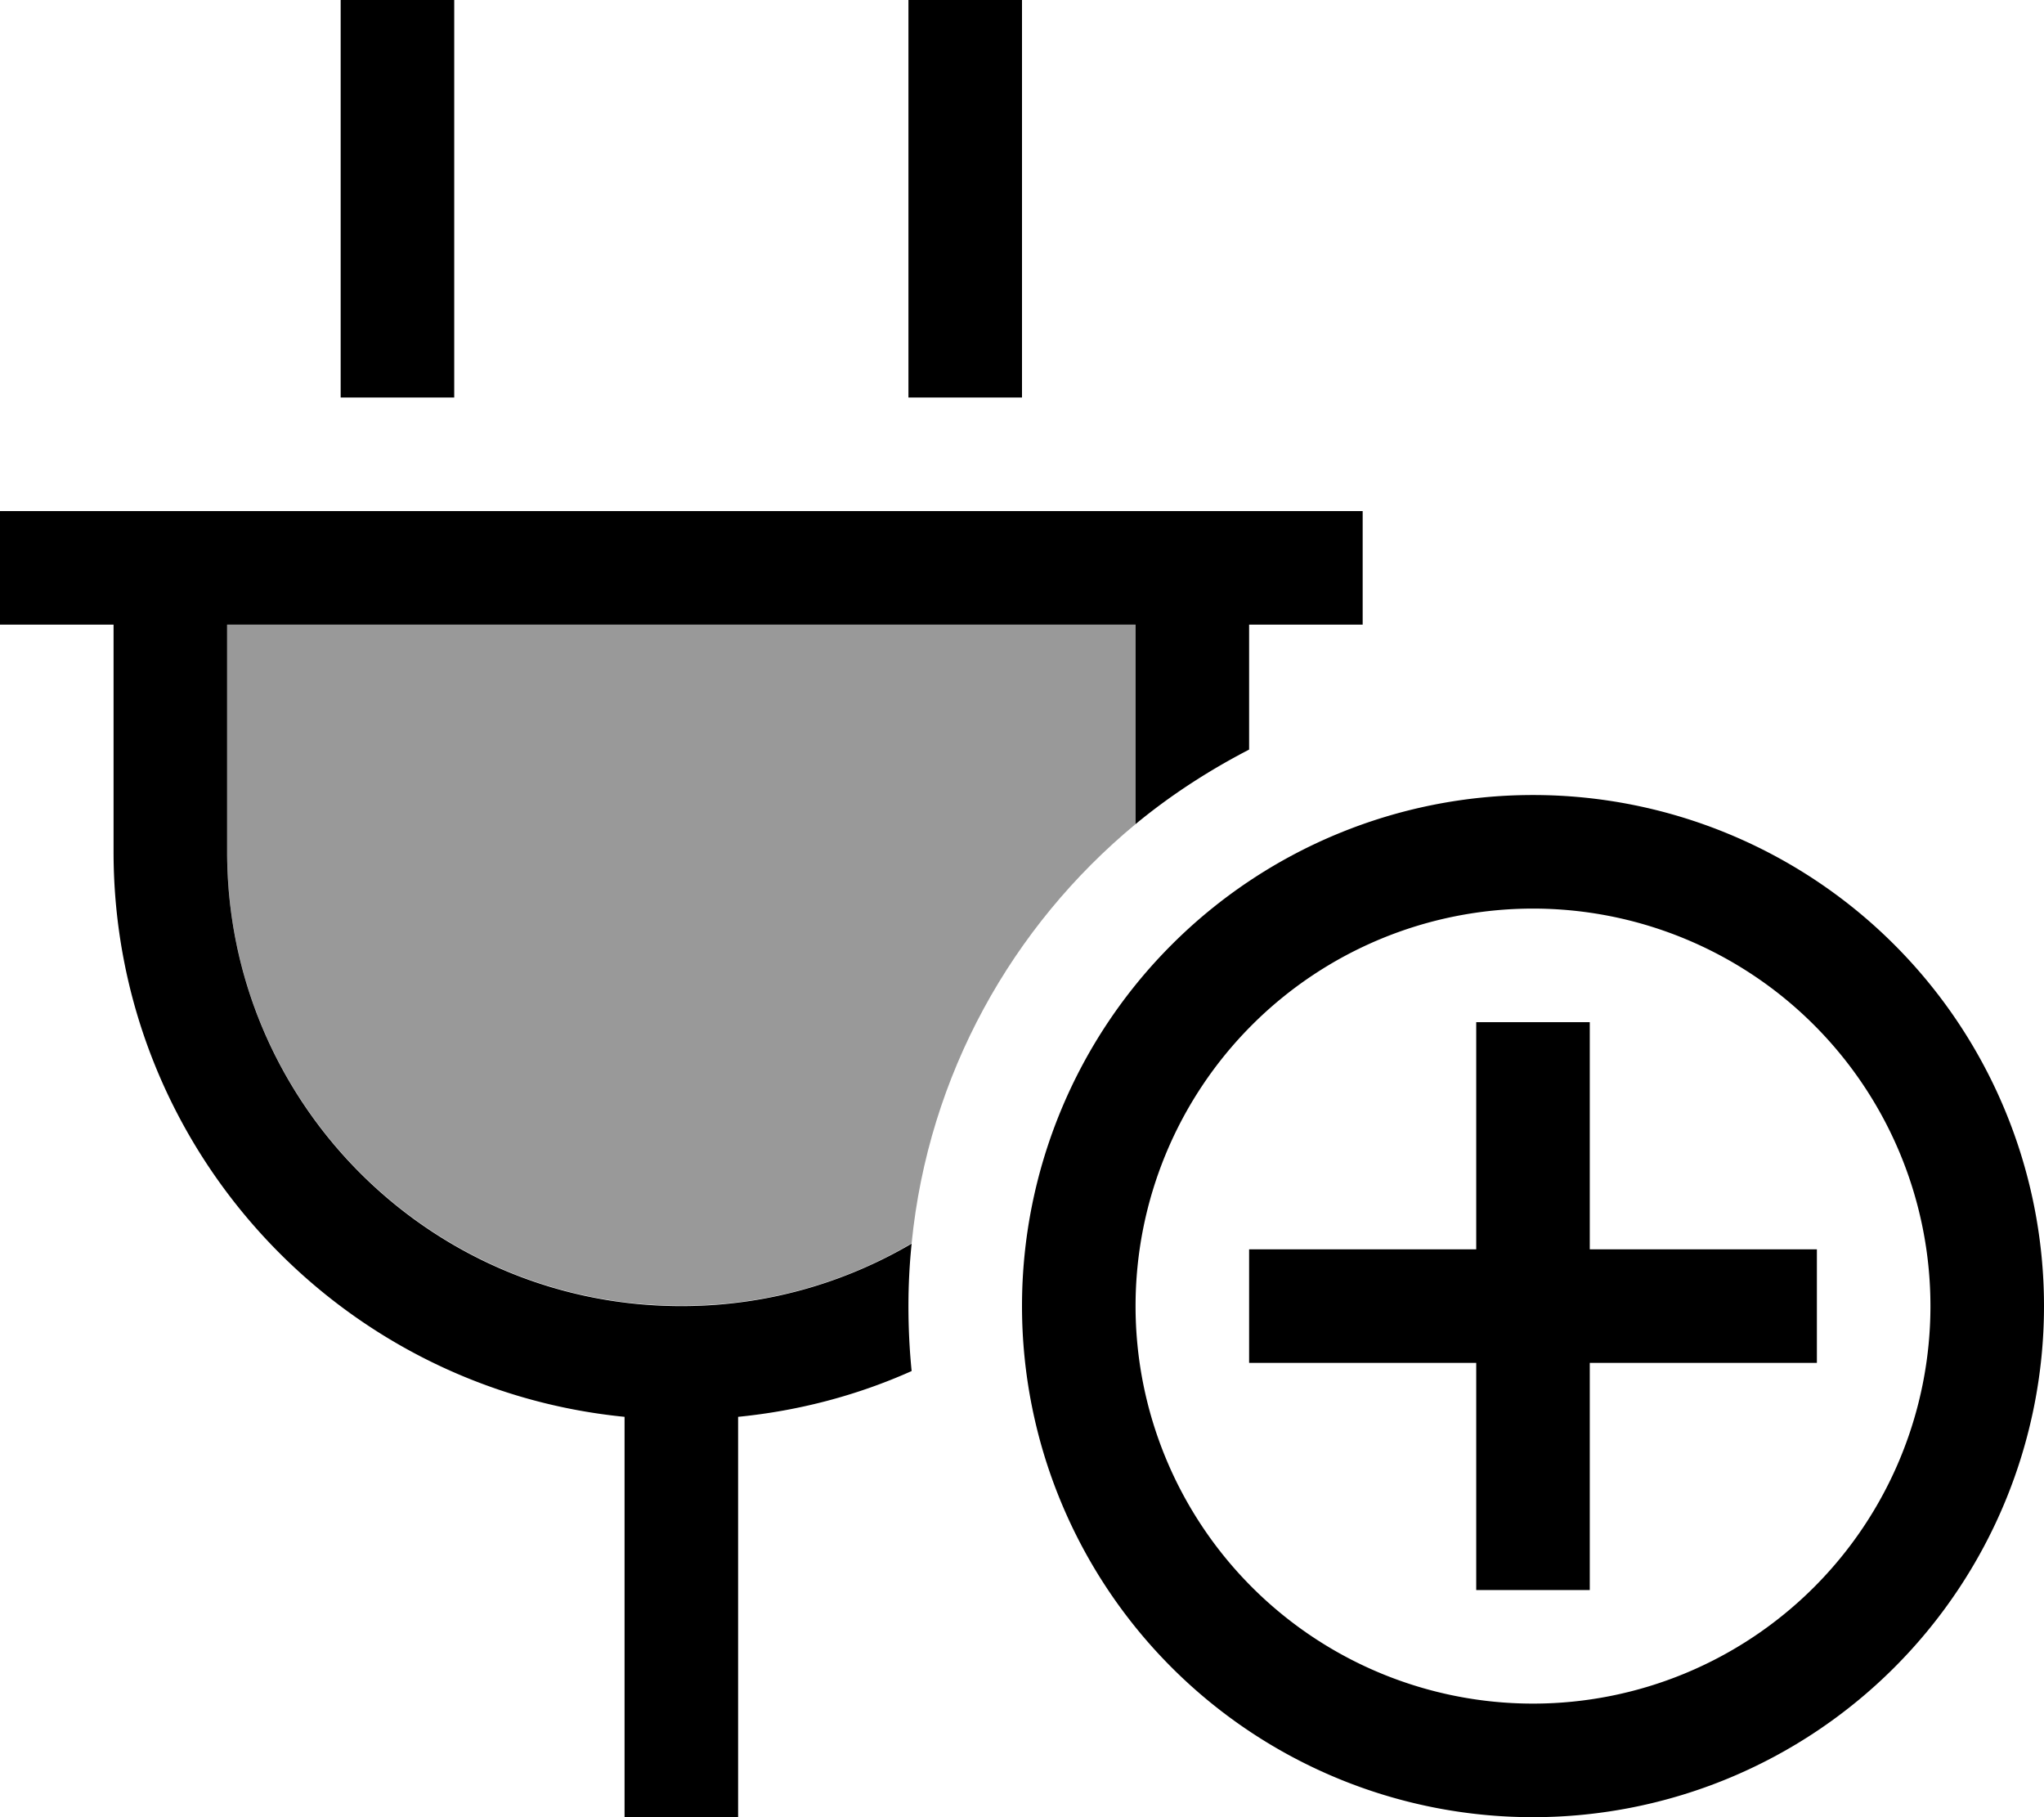 <svg xmlns="http://www.w3.org/2000/svg" viewBox="0 0 576 512"><defs><style>.fa-secondary{opacity:.4}</style></defs><path class="fa-secondary" d="M64 176l256 0 0 56.2c-34.8 28.8-58.4 70.7-63.1 118.1c-19 11.2-41.2 17.6-64.9 17.6c-70.7 0-128-57.3-128-128l0-64z"/><path class="fa-primary" d="M128 0l0 16 0 96-32 0 0-96L96 0l32 0zM288 0l0 16 0 96-32 0 0-96 0-16 32 0zM0 144l16 0 16 0 32 0 256 0 32 0 16 0 16 0 0 32-16 0-16 0 0 35.2c-11.4 5.9-22.2 12.9-32 21l0-56.2L64 176l0 64c0 70.7 57.3 128 128 128c23.7 0 45.8-6.4 64.9-17.6c-.6 5.8-.9 11.7-.9 17.6c0 6.2 .3 12.3 .9 18.3c-15.2 6.8-31.7 11.2-48.9 12.9l0 96.8 0 16-32 0 0-16 0-96.8C95.1 391.2 32 323 32 240l0-64-16 0L0 176l0-32zM432 256a112 112 0 1 1 0 224 112 112 0 1 1 0-224zm0 256a144 144 0 1 0 0-288 144 144 0 1 0 0 288zm16-224l-32 0 0 16 0 48-48 0-16 0 0 32 16 0 48 0 0 48 0 16 32 0 0-16 0-48 48 0 16 0 0-32-16 0-48 0 0-48 0-16z"/></svg>